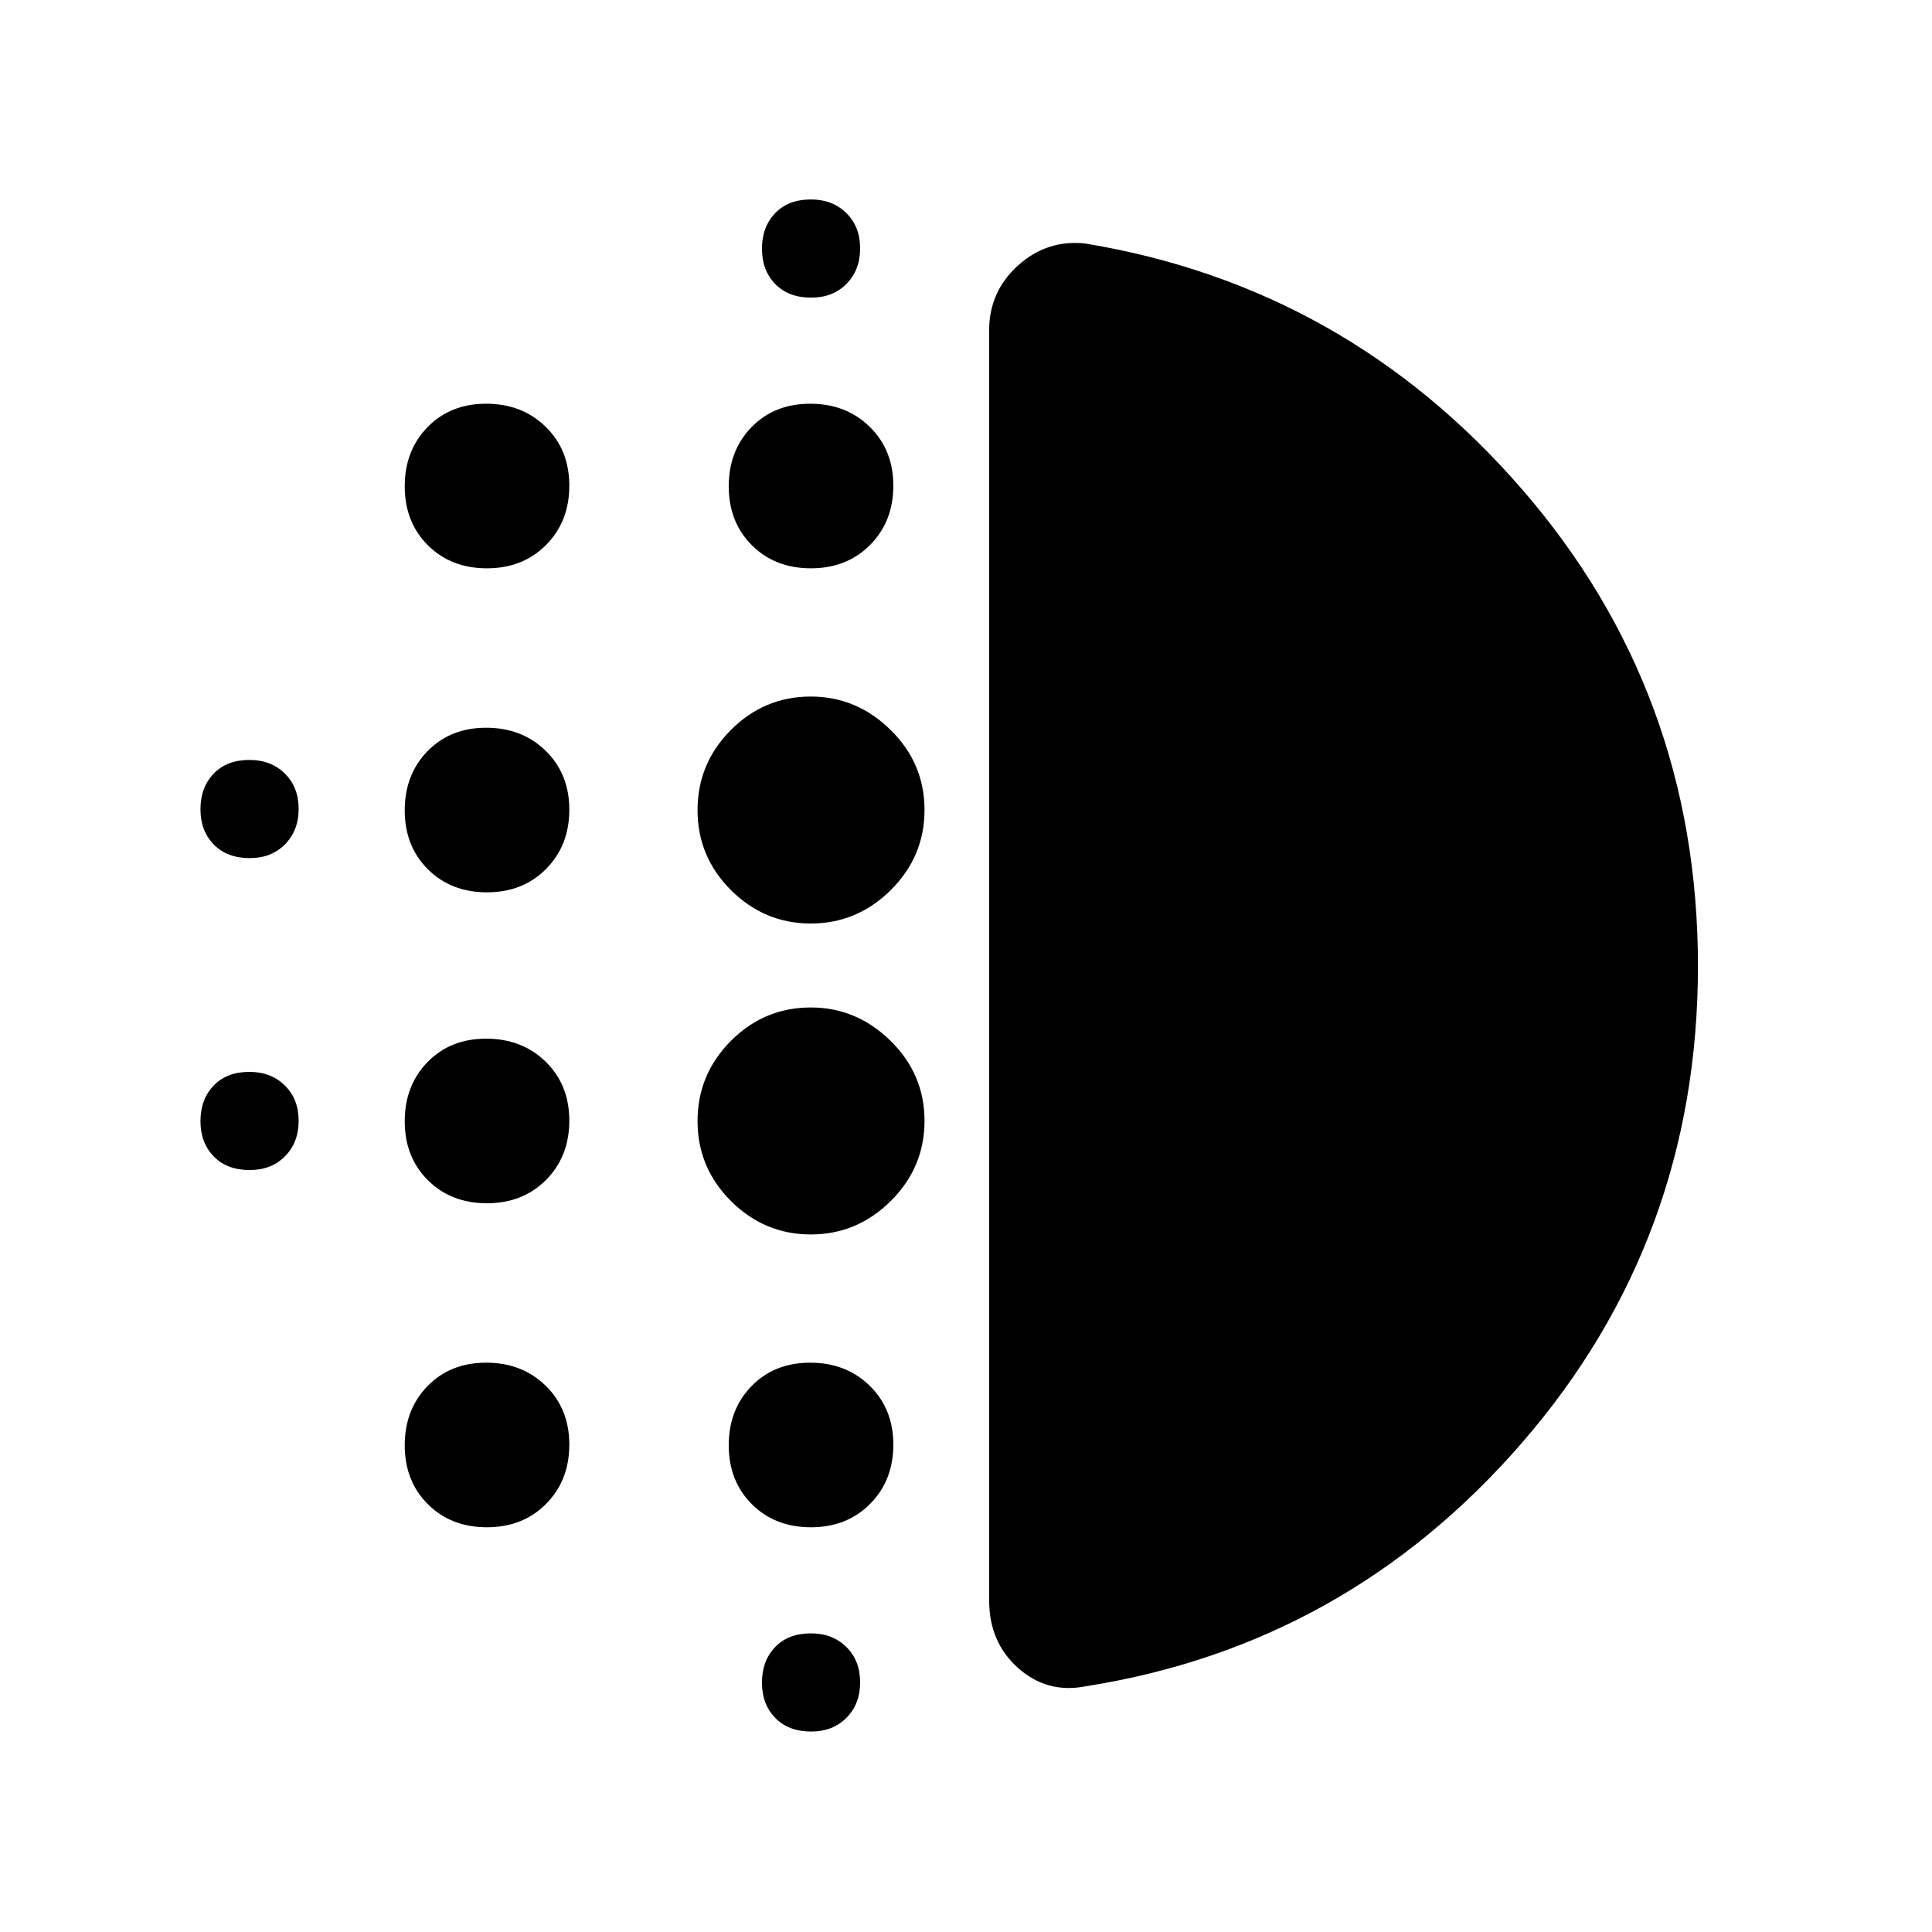 <svg xmlns="http://www.w3.org/2000/svg" height="48" viewBox="0 -960 960 960" width="48"><path d="M241.96-362.11q-17.88 0-29.37-11.47-11.48-11.47-11.48-29.26t11.33-29.42q11.32-11.63 29.15-11.63t29.57 11.47q11.73 11.47 11.73 29.26t-11.53 29.42q-11.53 11.63-29.4 11.63Zm0 161q-17.88 0-29.37-11.47-11.48-11.47-11.48-29.26t11.33-29.42q11.32-11.63 29.15-11.63t29.57 11.47q11.73 11.47 11.73 29.26t-11.53 29.42q-11.53 11.63-29.4 11.63Zm0-315.5q-17.88 0-29.37-11.47-11.48-11.47-11.48-29.26t11.33-29.42q11.32-11.63 29.15-11.63t29.57 11.47q11.73 11.47 11.73 29.26t-11.53 29.42q-11.53 11.63-29.4 11.63Zm-117.88-17q-11.28 0-17.87-6.77-6.6-6.76-6.6-17.54t6.52-17.62q6.51-6.85 17.79-6.85 10.78 0 17.62 6.77 6.85 6.76 6.85 17.54t-6.77 17.62q-6.76 6.85-17.54 6.85Zm117.88-144q-17.88 0-29.37-11.47-11.48-11.47-11.48-29.26t11.33-29.42q11.32-11.63 29.15-11.63t29.57 11.47q11.73 11.47 11.73 29.26t-11.53 29.42q-11.53 11.63-29.4 11.63Zm-117.88 299q-11.28 0-17.87-6.77-6.6-6.76-6.6-17.54t6.52-17.62q6.51-6.85 17.79-6.85 10.78 0 17.62 6.77 6.85 6.76 6.85 17.54t-6.77 17.62q-6.76 6.85-17.54 6.85Zm279 279q-11.28 0-17.87-6.77-6.6-6.76-6.6-17.54t6.52-17.62q6.51-6.85 17.79-6.85 10.78 0 17.62 6.77 6.85 6.76 6.85 17.54t-6.77 17.62q-6.76 6.85-17.54 6.85Zm0-712.5q-11.28 0-17.87-6.77-6.6-6.76-6.6-17.54t6.52-17.62q6.51-6.85 17.79-6.85 10.78 0 17.62 6.77 6.85 6.76 6.85 17.54t-6.77 17.62q-6.76 6.85-17.54 6.85Zm-.12 134.5q-17.88 0-29.37-11.47-11.48-11.47-11.48-29.26t11.33-29.42q11.32-11.63 29.15-11.63t29.57 11.47q11.73 11.47 11.73 29.26t-11.53 29.42q-11.53 11.63-29.4 11.63Zm-.09 331q-23 0-39.63-16.57-16.63-16.57-16.63-39.76 0-23.19 16.55-39.82 16.56-16.63 39.72-16.63 22.75 0 39.63 16.57 16.88 16.57 16.88 39.76 0 23.19-16.76 39.82t-39.76 16.63Zm0-154.5q-23 0-39.63-16.57-16.63-16.57-16.63-39.76 0-23.19 16.55-39.82 16.56-16.63 39.72-16.63 22.75 0 39.63 16.57 16.88 16.57 16.88 39.76 0 23.19-16.76 39.82t-39.76 16.63Zm.09 300q-17.88 0-29.37-11.47-11.48-11.47-11.48-29.26t11.33-29.42q11.32-11.63 29.15-11.63t29.57 11.47q11.73 11.47 11.73 29.26t-11.53 29.42q-11.53 11.63-29.4 11.63ZM843.7-480q0 136.01-87.32 236.78-87.31 100.76-217.08 121.16-19.02 3.69-33.41-9.12-14.39-12.81-14.39-33.56v-631.09q0-19.34 14.39-32.29T539.3-839q129.77 21.46 217.08 122.22Q843.7-616.01 843.7-480Z"/></svg>